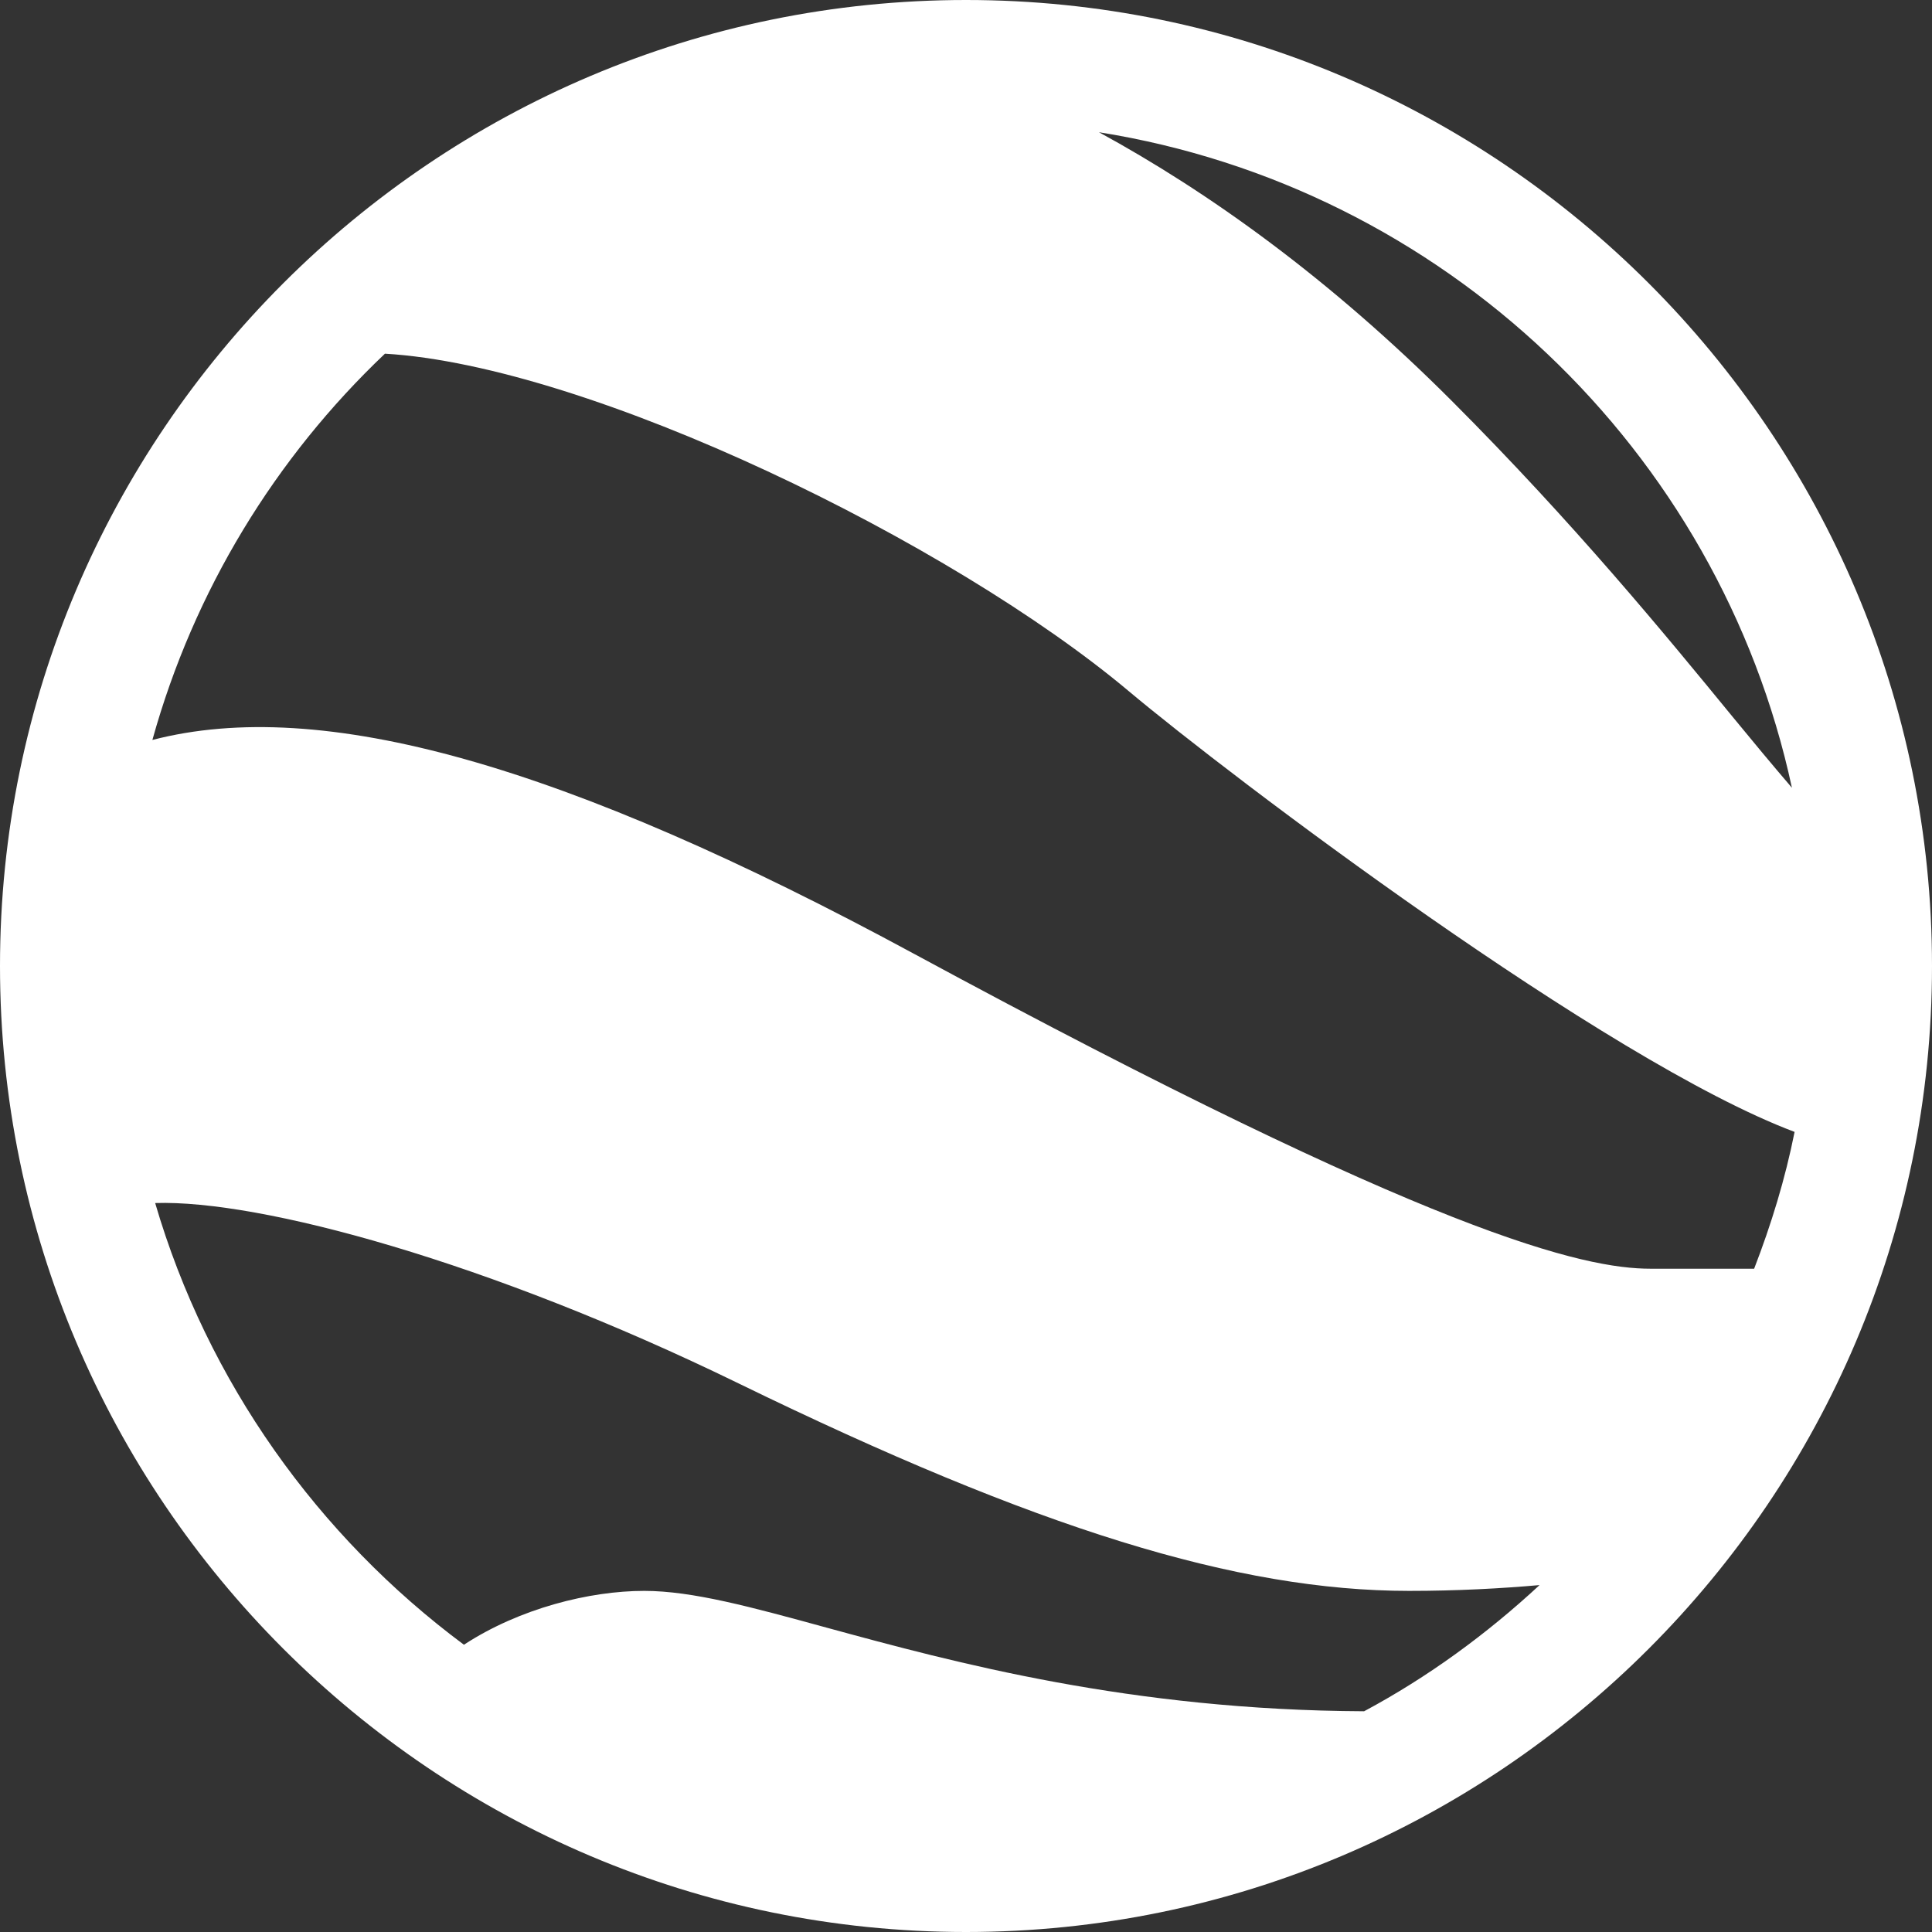 <?xml version="1.0" encoding="iso-8859-1"?>
<!-- Generator: Adobe Illustrator 19.0.0, SVG Export Plug-In . SVG Version: 6.00 Build 0)  -->
<svg fill="#fff" version="1.1" id="Capa_1" xmlns="http://www.w3.org/2000/svg" xmlns:xlink="http://www.w3.org/1999/xlink" x="0px" y="0px"
	 viewBox="0 0 512 512" style="enable-background:new 0 0 512 512;" xml:space="preserve">
<rect x="0" y="0" width="512" height="512" fill="#333333" stroke="none"/>
<g>
	<g>
		<path d="M256,0C114.848,0,0,114.848,0,256s114.848,256,256,256s256-114.848,256-256S397.152,0,256,0z M474.88,208.768
			c-5.184-6.048-10.528-12.48-15.776-18.88c-17.728-21.632-41.984-51.232-74.368-83.648c-32.512-32.544-64.448-55.36-93.504-71.2
			C382.496,49.568,455.552,119.168,474.88,208.768z M361.504,453.504c-61.92-0.288-108.48-12.896-142.496-22.176
			c-19.872-5.44-35.52-9.728-48.288-9.728c-14.432,0-32.992,4.608-47.776,14.272c-38.72-28.8-67.936-69.632-81.824-117.056
			c27.872-0.896,88.416,15.52,154.624,47.808c79.072,38.528,132.192,54.976,177.664,54.976c12.864,0,24.416-0.64,34.592-1.536
			C393.984,433.056,378.464,444.416,361.504,453.504z M437.44,336.224c-17.632,0-56.992-8.672-195.04-83.36
			c-92.992-50.368-157.216-68.416-202.016-56.768c11.008-39.616,32.608-74.816,61.632-102.368c54.4,3.2,150.208,50.048,197.12,89.44
			c26.688,22.4,126.464,98.016,176.448,116.8c-2.496,12.512-6.208,24.576-10.72,36.256H437.44z"/>
	</g>
</g>
<g>
</g>
<g>
</g>
<g>
</g>
<g>
</g>
<g>
</g>
<g>
</g>
<g>
</g>
<g>
</g>
<g>
</g>
<g>
</g>
<g>
</g>
<g>
</g>
<g>
</g>
<g>
</g>
<g>
</g>
</svg>
